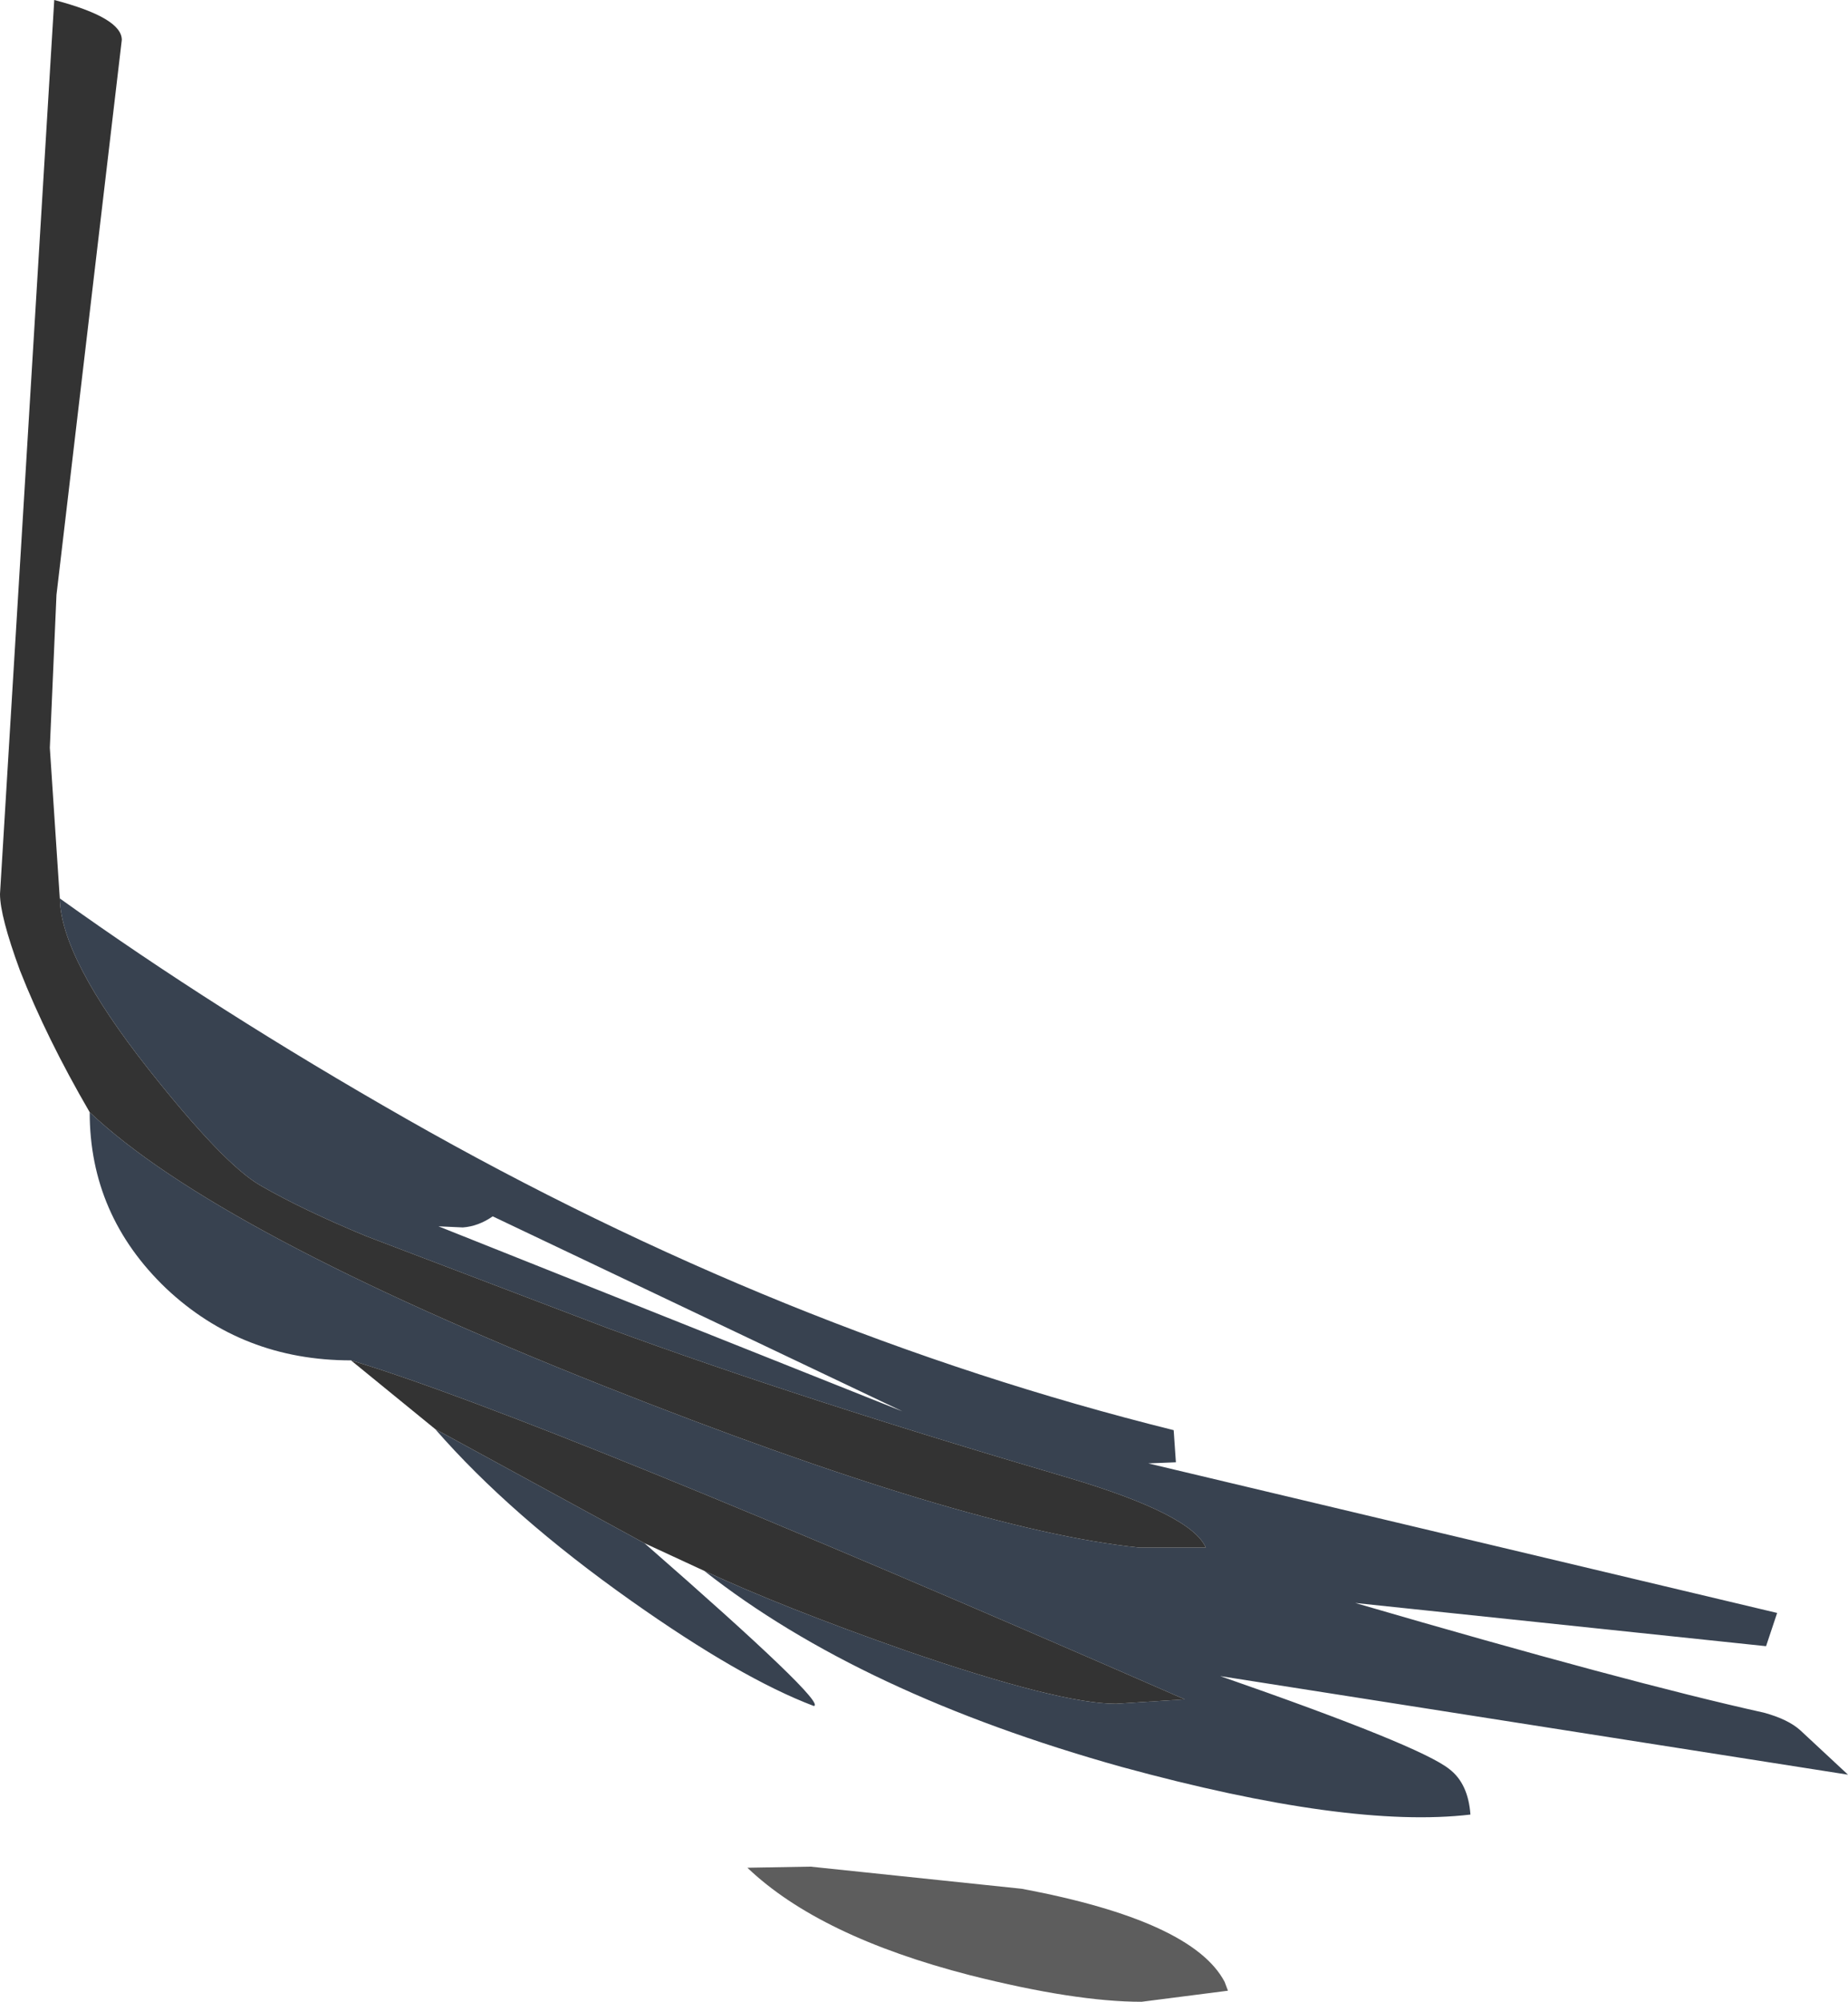 <?xml version="1.0" encoding="UTF-8" standalone="no"?>
<svg xmlns:ffdec="https://www.free-decompiler.com/flash" xmlns:xlink="http://www.w3.org/1999/xlink" ffdec:objectType="shape" height="90.35px" width="83.45px" xmlns="http://www.w3.org/2000/svg">
  <g transform="matrix(1.0, 0.0, 0.0, 1.0, -0.25, 0.0)">
    <path d="M2.95 40.55 Q10.0 45.6 18.6 50.5 35.55 60.15 53.25 64.55 L53.35 66.0 52.1 66.05 80.5 72.8 80.0 74.3 61.45 72.35 Q73.8 75.95 79.9 77.3 81.0 77.6 81.55 78.1 L83.7 80.1 55.35 75.65 Q64.4 78.8 65.7 79.85 66.55 80.5 66.65 81.9 61.15 82.55 50.9 79.75 39.1 76.45 32.05 70.9 35.6 72.55 41.15 74.5 48.1 76.9 50.65 76.9 L53.75 76.7 Q24.6 63.95 16.1 61.4 11.2 61.4 7.75 58.15 4.3 54.85 4.3 50.2 10.0 55.6 27.5 62.55 43.9 69.05 51.7 69.85 L54.7 69.85 Q54.05 68.35 48.5 66.7 36.4 63.15 27.7 59.95 L16.8 55.8 Q13.9 54.6 12.0 53.5 10.35 52.55 6.95 48.25 3.0 43.25 2.95 40.55 M29.35 69.65 Q37.65 76.9 37.0 77.0 33.7 75.75 28.75 72.25 23.3 68.4 19.9 64.5 L29.35 69.65 M21.15 55.4 L20.05 55.35 41.0 63.7 22.5 54.9 Q21.85 55.35 21.15 55.4" fill="#384250" fill-rule="evenodd" stroke="none"/>
    <path d="M36.85 84.25 L46.4 85.25 Q54.1 86.7 55.55 89.45 L55.7 89.85 51.8 90.35 Q48.8 90.35 44.05 89.15 37.25 87.4 34.0 84.3 L36.85 84.25" fill="#5d5d5d" fill-rule="evenodd" stroke="none"/>
    <path d="M32.05 70.9 L29.35 69.65 19.9 64.5 16.1 61.4 Q24.6 63.95 53.75 76.7 L50.65 76.9 Q48.1 76.9 41.15 74.5 35.6 72.55 32.05 70.9 M4.3 50.2 Q2.35 46.85 1.15 43.8 0.25 41.35 0.25 40.35 L2.7 0.0 Q5.75 0.8 5.75 1.8 L2.8 26.85 2.5 33.75 2.95 40.55 Q3.0 43.25 6.95 48.25 10.35 52.55 12.0 53.5 13.9 54.6 16.8 55.8 L27.7 59.95 Q36.4 63.15 48.5 66.7 54.05 68.35 54.7 69.85 L51.7 69.85 Q43.9 69.05 27.5 62.55 10.0 55.6 4.3 50.2" fill="#333333" fill-rule="evenodd" stroke="none"/>
  </g>
</svg>
